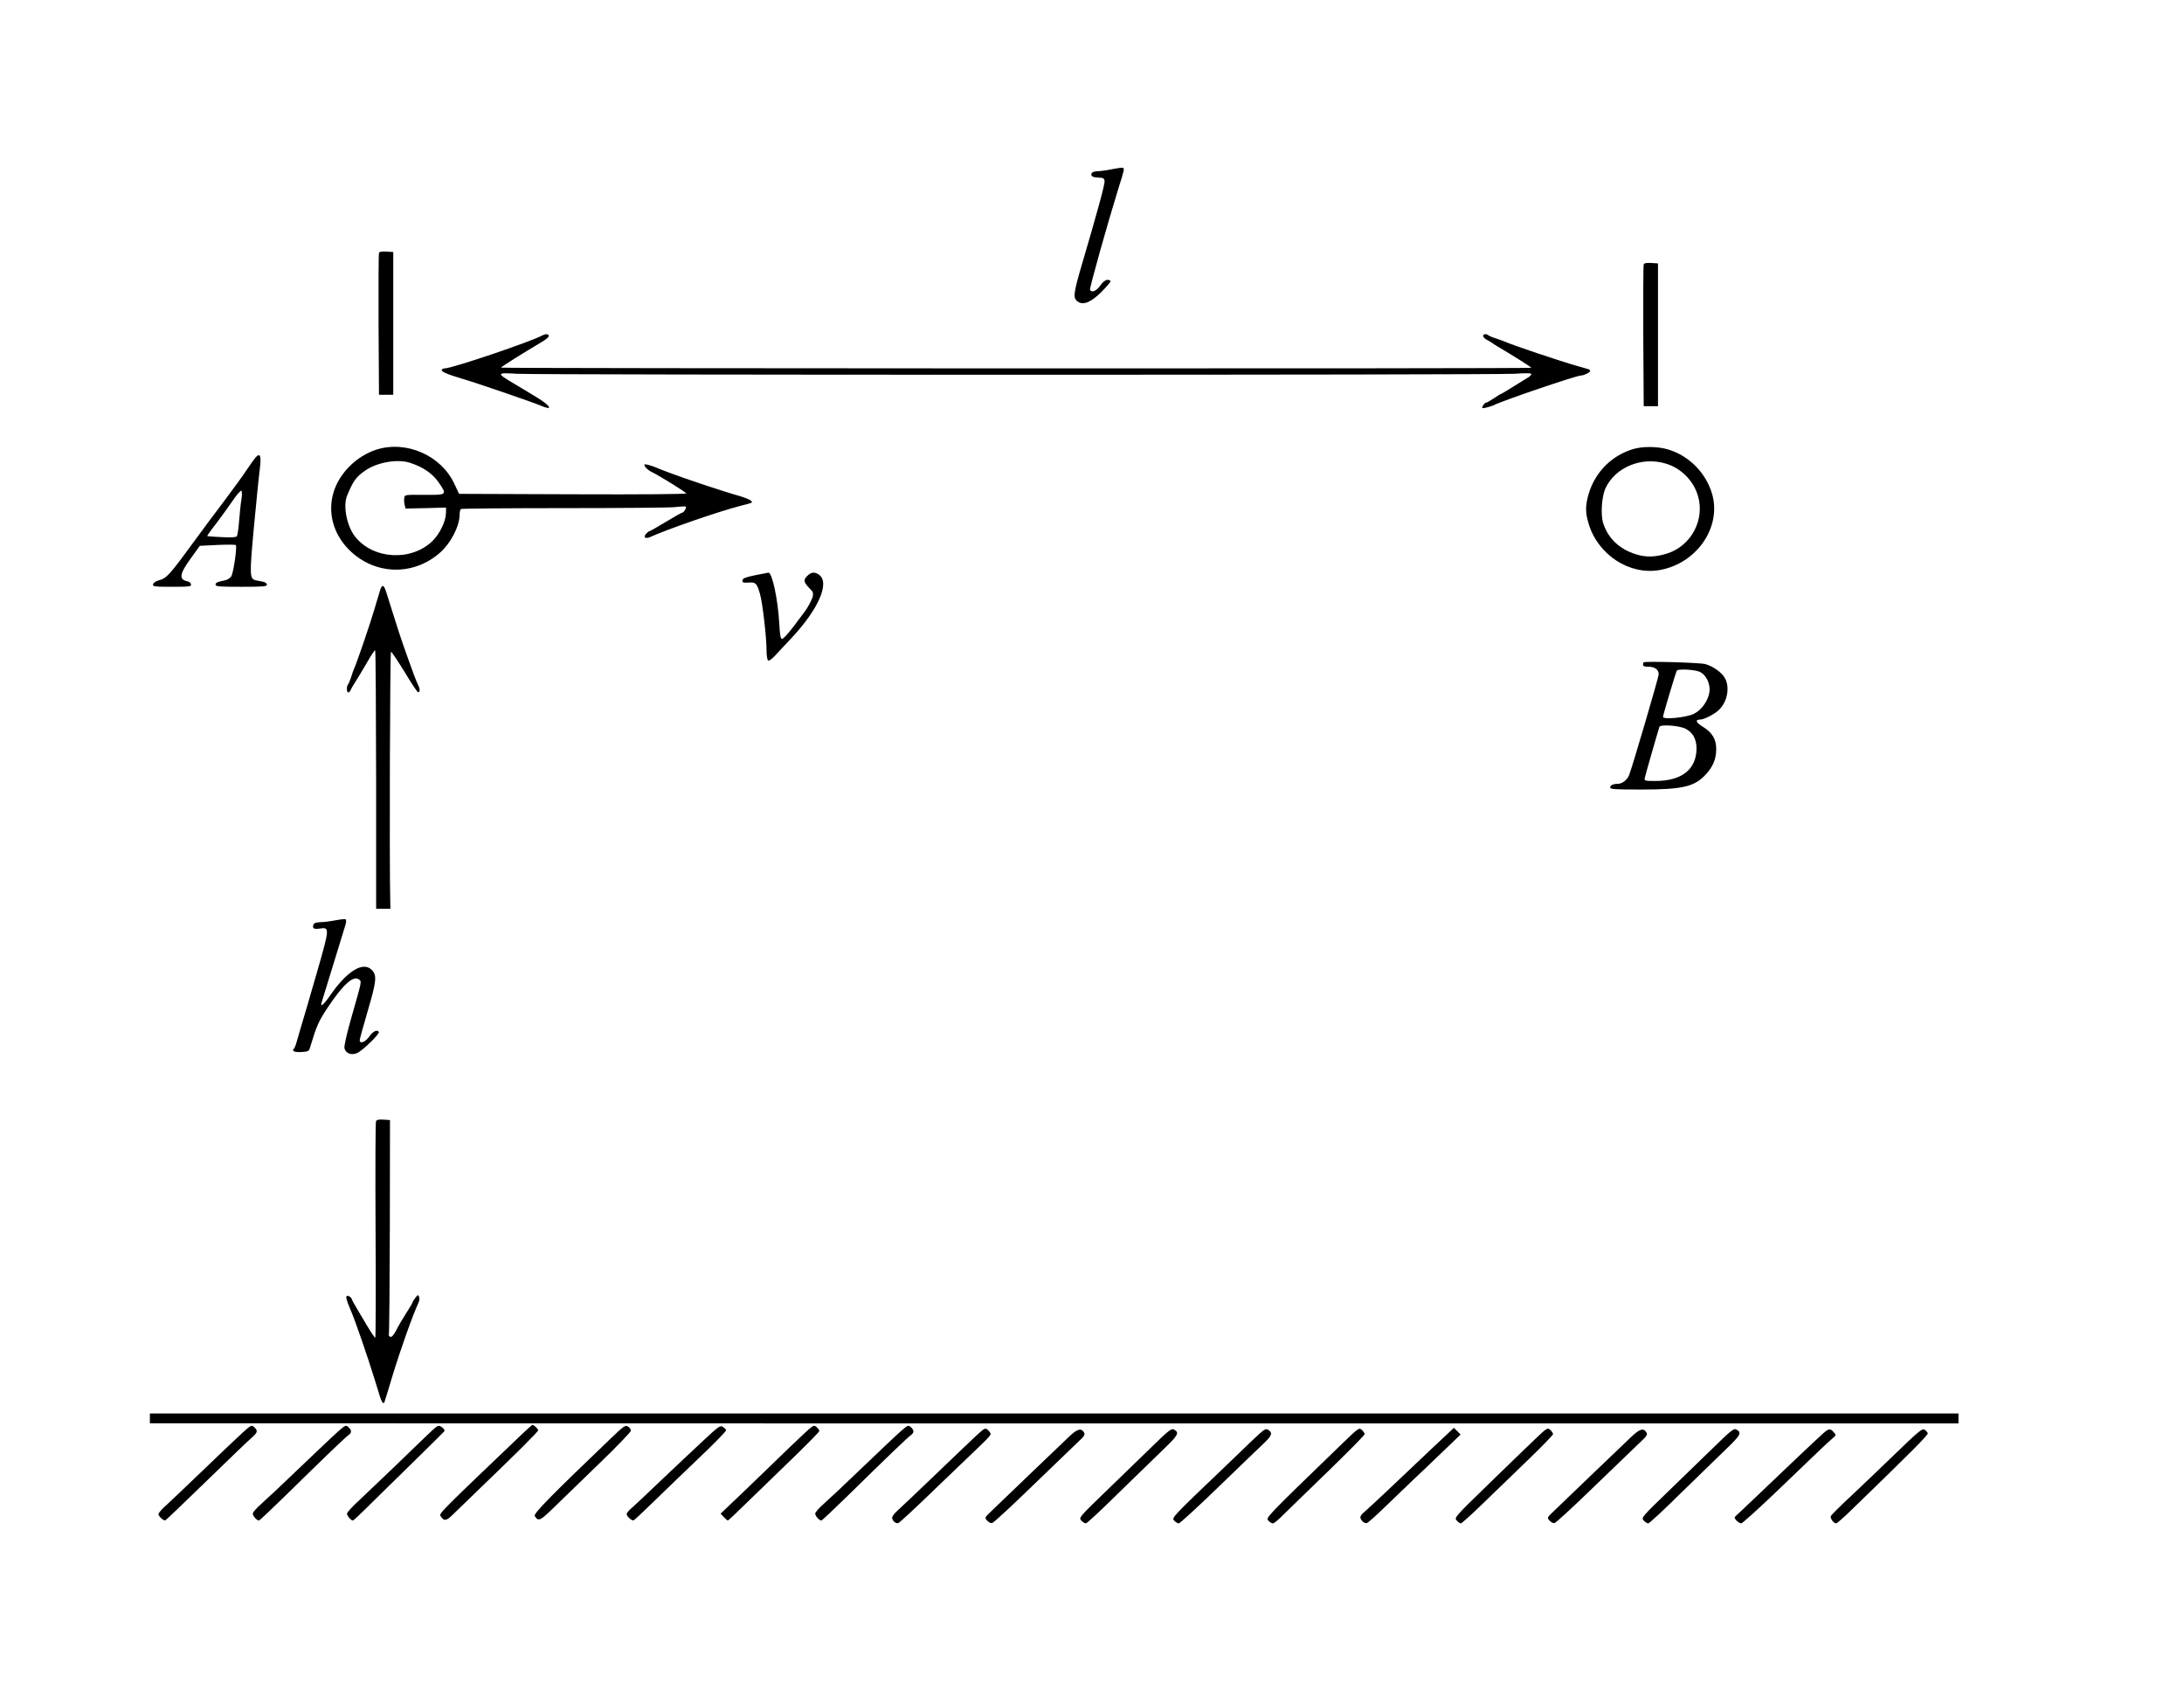 <?xml version="1.0" standalone="no"?>
<!DOCTYPE svg PUBLIC "-//W3C//DTD SVG 20010904//EN"
 "http://www.w3.org/TR/2001/REC-SVG-20010904/DTD/svg10.dtd">
<svg version="1.0" xmlns="http://www.w3.org/2000/svg"
 width="1530pt" height="1178pt" viewBox="0 0 1530 1178"
 preserveAspectRatio="xMidYMid meet">
<g transform="translate(0,1178) scale(0.1,-0.1)"
fill="#000000" stroke="none">
<path d="M7790 10595 c-36 -8 -81 -14 -101 -14 -23 -1 -39 -7 -42 -16 -8 -19
9 -28 52 -29 29 -1 37 -5 39 -24 3 -21 -50 -216 -158 -582 -62 -211 -65 -240
-27 -264 38 -25 92 -2 165 71 34 35 62 67 62 73 0 5 -10 10 -22 10 -15 -1 -33
-15 -50 -40 -26 -38 -59 -52 -72 -31 -6 8 126 476 199 711 42 132 44 142 30
145 -5 2 -39 -3 -75 -10z"/>
<path d="M2655 10008 c-3 -7 -4 -233 -3 -503 l3 -490 50 0 50 0 0 500 0 500
-48 3 c-32 2 -49 -1 -52 -10z"/>
<path d="M11515 9928 c-3 -7 -4 -233 -3 -503 l3 -490 50 0 50 0 0 500 0 500
-48 3 c-32 2 -49 -1 -52 -10z"/>
<path d="M3800 9431 c-80 -44 -633 -231 -683 -231 -9 0 -19 -4 -22 -10 -8 -12
36 -31 150 -65 99 -29 484 -161 540 -185 92 -40 78 -6 -23 56 -43 26 -113 69
-158 95 -129 77 -128 80 17 71 162 -9 6826 -9 6987 0 93 6 123 5 120 -4 -2 -6
-13 -16 -23 -22 -11 -6 -57 -35 -102 -63 -46 -29 -86 -53 -89 -53 -3 0 -25
-13 -49 -30 -24 -16 -48 -30 -54 -30 -6 0 -15 -9 -22 -21 -10 -20 -9 -21 22
-14 18 4 40 11 49 15 60 32 584 210 616 210 20 0 64 22 64 32 0 5 -6 10 -12
12 -7 2 -40 12 -73 21 -121 34 -458 147 -520 175 -11 5 -38 14 -60 21 -22 7
-44 17 -49 21 -15 12 -36 9 -36 -5 0 -8 12 -20 28 -28 15 -8 29 -16 32 -19 3
-3 19 -13 35 -23 119 -70 246 -150 242 -153 -6 -7 -7217 -5 -7217 1 -1 5 156
103 279 176 14 8 32 20 42 28 30 24 5 41 -31 22z"/>
<path d="M2638 8631 c-141 -45 -262 -166 -302 -301 -40 -136 -4 -280 98 -389
175 -187 452 -202 645 -35 78 67 141 188 141 271 0 17 4 35 10 38 5 3 328 6
717 6 389 0 741 3 781 7 40 5 75 6 77 4 6 -7 -14 -42 -24 -42 -5 0 -57 -29
-116 -65 -59 -36 -110 -65 -114 -65 -5 0 -16 -9 -25 -19 -22 -24 -4 -38 30
-22 111 51 470 176 624 216 101 26 96 24 79 39 -8 8 -49 24 -92 36 -78 21
-382 122 -467 155 -73 27 -84 32 -110 43 -14 6 -38 13 -53 17 -25 5 -27 4 -18
-13 6 -11 25 -27 43 -36 58 -28 242 -142 245 -152 2 -5 -313 -8 -794 -6 l-797
3 -33 70 c-92 199 -336 306 -545 240z m233 -92 c96 -31 163 -78 207 -145 54
-80 53 -81 -105 -80 -138 1 -138 1 -141 -23 -2 -12 -1 -34 3 -48 l6 -25 142 3
142 4 -1 -40 c-1 -56 -44 -146 -95 -195 -148 -143 -414 -129 -541 31 -58 73
-86 213 -57 286 43 104 63 133 129 178 82 57 225 82 311 54z"/>
<path d="M11439 8634 c-148 -45 -262 -159 -308 -308 -26 -85 -26 -136 -1 -217
66 -216 285 -358 495 -322 261 45 437 300 369 534 -43 146 -159 265 -305 310
-72 23 -183 24 -250 3z m227 -100 c109 -31 197 -119 229 -227 49 -166 -45
-346 -210 -402 -73 -24 -136 -29 -196 -15 -130 31 -221 110 -258 226 -19 59
-10 187 16 244 69 147 252 223 419 174z"/>
<path d="M1788 8573 c-8 -10 -35 -47 -59 -83 -23 -36 -97 -137 -163 -225 -67
-88 -152 -203 -190 -255 -192 -263 -207 -279 -264 -295 -21 -6 -38 -18 -40
-28 -3 -15 9 -17 133 -17 124 0 136 2 133 17 -2 10 -12 19 -23 21 -63 12 -59
50 20 159 l65 90 122 6 c68 3 126 3 130 -1 10 -11 -16 -194 -32 -219 -8 -12
-28 -25 -45 -28 -55 -11 -65 -16 -65 -31 0 -12 30 -14 180 -14 152 0 180 2
180 15 0 8 -11 17 -25 20 -14 3 -36 7 -50 10 -47 10 -48 27 -16 375 17 179 35
360 41 404 12 96 3 119 -32 79z m-97 -293 c-5 -30 -12 -98 -16 -150 -4 -52
-11 -100 -16 -106 -6 -8 -42 -10 -107 -6 -53 2 -98 6 -100 7 -2 2 25 41 61 86
35 46 87 119 117 162 29 43 57 74 61 70 5 -5 5 -33 0 -63z"/>
<path d="M5290 7751 c-63 -13 -86 -21 -88 -34 -4 -18 3 -20 54 -17 38 2 48
-10 68 -80 18 -62 46 -302 46 -397 0 -35 5 -65 11 -69 7 -4 27 10 47 32 20 21
72 78 117 125 189 202 271 389 192 444 -31 21 -54 19 -83 -10 -28 -28 -24 -44
21 -90 20 -19 24 -30 19 -52 -7 -27 -37 -83 -61 -113 -6 -8 -40 -53 -75 -100
-36 -47 -71 -85 -79 -85 -11 0 -15 24 -20 110 -9 166 -50 357 -76 354 -4 -1
-46 -9 -93 -18z"/>
<path d="M2662 7643 c-6 -21 -26 -85 -43 -143 -29 -99 -119 -361 -139 -405 -5
-11 -14 -38 -21 -60 -7 -22 -17 -44 -21 -49 -12 -14 -10 -56 2 -56 6 0 13 8
17 18 4 9 18 35 33 57 15 22 50 82 80 133 29 51 55 90 58 87 4 -3 6 -412 7
-908 l0 -902 50 0 50 0 -1 45 c-7 277 -2 1755 5 1755 5 0 47 -63 94 -139 46
-77 89 -142 95 -144 14 -4 16 21 3 46 -5 9 -18 42 -30 72 -73 201 -94 261
-136 395 -26 83 -53 168 -60 190 -17 52 -29 54 -43 8z"/>
<path d="M11515 7141 c-3 -2 -5 -10 -5 -18 0 -9 13 -13 39 -13 44 0 71 -20 71
-53 0 -20 -185 -650 -208 -708 -13 -32 -48 -59 -78 -59 -33 0 -54 -10 -54 -26
0 -12 38 -14 218 -14 292 0 375 20 455 109 48 54 69 104 70 171 1 71 -27 119
-94 160 -49 30 -56 50 -18 50 25 0 97 36 127 64 63 56 83 163 45 228 -23 40
-85 83 -138 97 -40 10 -422 21 -430 12z m391 -66 c46 -19 79 -88 69 -145 -10
-61 -56 -124 -109 -150 -54 -26 -216 -42 -216 -21 0 12 89 310 97 324 7 13
122 8 159 -8z m-98 -399 c52 -27 77 -72 77 -141 -2 -144 -104 -225 -287 -225
-78 0 -80 1 -75 23 5 24 94 333 102 356 7 19 140 9 183 -13z"/>
<path d="M2350 5334 c-36 -7 -84 -13 -106 -13 -29 -1 -44 -6 -48 -17 -10 -26
3 -34 43 -28 72 11 71 6 -19 -308 -45 -156 -95 -328 -112 -383 -16 -55 -32
-109 -35 -120 -3 -11 -10 -26 -16 -32 -13 -17 10 -25 64 -21 35 2 44 7 50 28
48 158 58 181 122 279 109 165 184 233 223 200 18 -15 20 -6 -53 -261 -35
-123 -53 -205 -50 -220 9 -36 48 -51 88 -34 37 15 161 135 153 148 -12 19 -41
5 -67 -32 -28 -40 -67 -54 -67 -25 0 7 25 98 55 200 63 214 67 254 29 292 -61
61 -173 -8 -291 -179 -45 -65 -71 -87 -60 -50 7 21 155 506 168 547 5 16 5 32
1 36 -4 3 -36 0 -72 -7z"/>
<path d="M2634 3925 c-4 -8 -5 -353 -3 -765 3 -413 1 -750 -2 -750 -4 0 -29
37 -56 82 -26 45 -61 103 -76 128 -15 25 -30 52 -33 62 -3 9 -14 18 -24 21
-23 6 -18 -18 18 -103 31 -71 118 -324 166 -480 14 -47 31 -102 38 -123 13
-41 26 -56 32 -35 3 7 27 88 55 180 56 184 141 424 182 512 7 14 9 33 5 43 -7
16 -9 16 -26 -7 -11 -14 -20 -28 -20 -32 0 -4 -20 -38 -44 -75 -24 -37 -56
-91 -70 -120 -19 -36 -32 -50 -42 -46 -8 3 -13 12 -10 19 3 7 6 348 7 756 l1
743 -46 3 c-35 2 -48 -1 -52 -13z"/>
<path d="M1050 1845 l0 -34 6335 -1 6335 0 0 35 0 35 -6335 0 -6335 0 0 -35z"/>
<path d="M1698 1744 c-35 -32 -160 -150 -278 -264 -118 -113 -236 -226 -262
-249 -27 -24 -48 -49 -48 -56 0 -15 36 -48 48 -44 5 2 135 126 288 275 153
149 296 286 317 304 42 36 45 49 18 74 -19 17 -22 15 -83 -40z"/>
<path d="M2369 1754 c-30 -26 -148 -138 -264 -249 -115 -111 -238 -226 -272
-256 -34 -30 -62 -61 -62 -70 -1 -16 28 -49 43 -49 4 0 82 73 174 163 298 292
431 420 452 434 25 18 25 35 1 57 -18 16 -21 15 -72 -30z"/>
<path d="M2982 1718 c-48 -46 -150 -144 -227 -219 -77 -74 -181 -173 -231
-220 -51 -46 -92 -91 -93 -100 -1 -15 28 -49 41 -49 4 0 42 35 85 78 43 43
184 181 313 307 130 127 239 235 243 241 4 7 -4 19 -19 29 -25 16 -25 16 -112
-67z"/>
<path d="M3660 1738 c-569 -543 -585 -558 -574 -576 25 -39 40 -37 91 14 27
27 99 96 159 154 279 268 434 422 434 432 0 10 -29 37 -40 38 -3 0 -34 -28
-70 -62z"/>
<path d="M4282 1708 c-414 -396 -546 -530 -536 -546 26 -41 37 -36 140 65 55
54 198 192 317 307 119 115 217 217 217 225 0 9 -9 22 -20 29 -19 12 -29 5
-118 -80z"/>
<path d="M4925 1688 c-66 -61 -196 -184 -290 -273 -93 -89 -187 -177 -207
-195 -21 -17 -38 -38 -38 -44 0 -17 36 -49 49 -45 5 2 70 63 143 134 73 72
218 210 321 309 103 98 186 183 184 189 -2 6 -12 16 -23 23 -18 12 -30 4 -139
-98z"/>
<path d="M5628 1734 c-40 -37 -150 -142 -243 -233 -94 -91 -208 -201 -254
-244 l-83 -79 23 -24 c12 -13 25 -24 28 -24 3 0 67 60 141 133 75 72 217 211
318 308 100 97 182 181 182 186 0 6 -9 18 -19 27 -19 17 -22 16 -93 -50z"/>
<path d="M6309 1754 c-30 -26 -148 -138 -264 -249 -115 -111 -238 -226 -272
-256 -34 -30 -62 -61 -62 -70 -1 -16 28 -49 43 -49 4 0 82 73 174 163 298 292
431 420 452 434 25 18 25 35 1 57 -18 16 -21 15 -72 -30z"/>
<path d="M6828 1714 c-40 -38 -170 -161 -288 -275 -118 -113 -232 -221 -252
-239 -21 -18 -38 -40 -38 -50 0 -21 24 -43 43 -38 8 2 128 113 268 249 140
135 282 271 317 304 34 32 62 63 62 70 0 7 -9 20 -19 29 -19 17 -22 16 -93
-50z"/>
<path d="M8080 1657 c-69 -67 -215 -209 -324 -314 -197 -190 -199 -193 -181
-213 10 -11 24 -20 32 -20 7 0 111 96 230 214 120 117 263 256 317 308 101 97
110 114 69 136 -15 9 -39 -9 -143 -111z"/>
<path d="M8779 1697 c-46 -45 -129 -124 -184 -177 -388 -370 -388 -370 -369
-391 9 -10 24 -19 32 -19 8 0 134 116 281 258 146 141 290 280 319 307 54 52
59 70 24 92 -16 9 -30 -1 -103 -70z"/>
<path d="M9398 1664 c-542 -524 -531 -514 -512 -535 9 -10 23 -19 31 -19 8 0
40 26 71 58 32 31 173 169 315 306 141 137 257 254 257 261 0 6 -9 20 -20 30
-19 17 -22 15 -142 -101z"/>
<path d="M10039 1642 c-80 -75 -215 -203 -300 -284 -85 -80 -166 -156 -181
-168 -16 -12 -28 -28 -28 -36 0 -21 27 -46 45 -42 8 2 63 50 122 108 60 58
149 143 198 190 50 47 146 138 214 204 l123 118 -23 24 -24 23 -146 -137z"/>
<path d="M10753 1699 c-48 -46 -196 -188 -327 -316 -236 -229 -239 -233 -221
-253 10 -11 23 -20 29 -20 6 0 74 61 151 136 77 75 220 213 318 307 97 94 177
176 177 182 0 7 -9 20 -20 30 -19 17 -22 15 -107 -66z"/>
<path d="M12020 1657 c-69 -67 -215 -209 -324 -314 -197 -190 -199 -193 -181
-213 10 -11 24 -20 32 -20 7 0 111 96 230 214 120 117 263 256 317 308 101 97
110 114 69 136 -15 9 -39 -9 -143 -111z"/>
<path d="M13285 1605 c-99 -96 -241 -231 -316 -302 -76 -70 -140 -134 -143
-142 -7 -15 20 -51 37 -51 6 0 54 42 106 93 432 418 540 527 536 539 -3 7 -13
18 -23 25 -16 9 -43 -13 -197 -162z"/>
<path d="M7490 1718 c-88 -84 -501 -479 -549 -526 -43 -41 -44 -43 -25 -63 10
-11 25 -19 34 -17 10 2 136 118 281 259 145 140 289 278 319 307 47 43 53 54
44 69 -20 33 -47 25 -104 -29z"/>
<path d="M11430 1718 c-88 -84 -501 -479 -549 -526 -43 -41 -44 -43 -25 -63
10 -11 25 -19 34 -17 10 2 136 118 281 259 145 140 289 278 319 307 47 43 53
54 44 69 -20 33 -47 25 -104 -29z"/>
<path d="M12775 1743 c-30 -26 -295 -276 -475 -449 -52 -50 -108 -102 -124
-117 -29 -26 -29 -27 -11 -47 10 -11 25 -20 33 -20 8 0 114 96 236 212 313
301 367 352 401 381 29 25 30 25 11 46 -24 27 -34 26 -71 -6z"/>
</g>
</svg>
